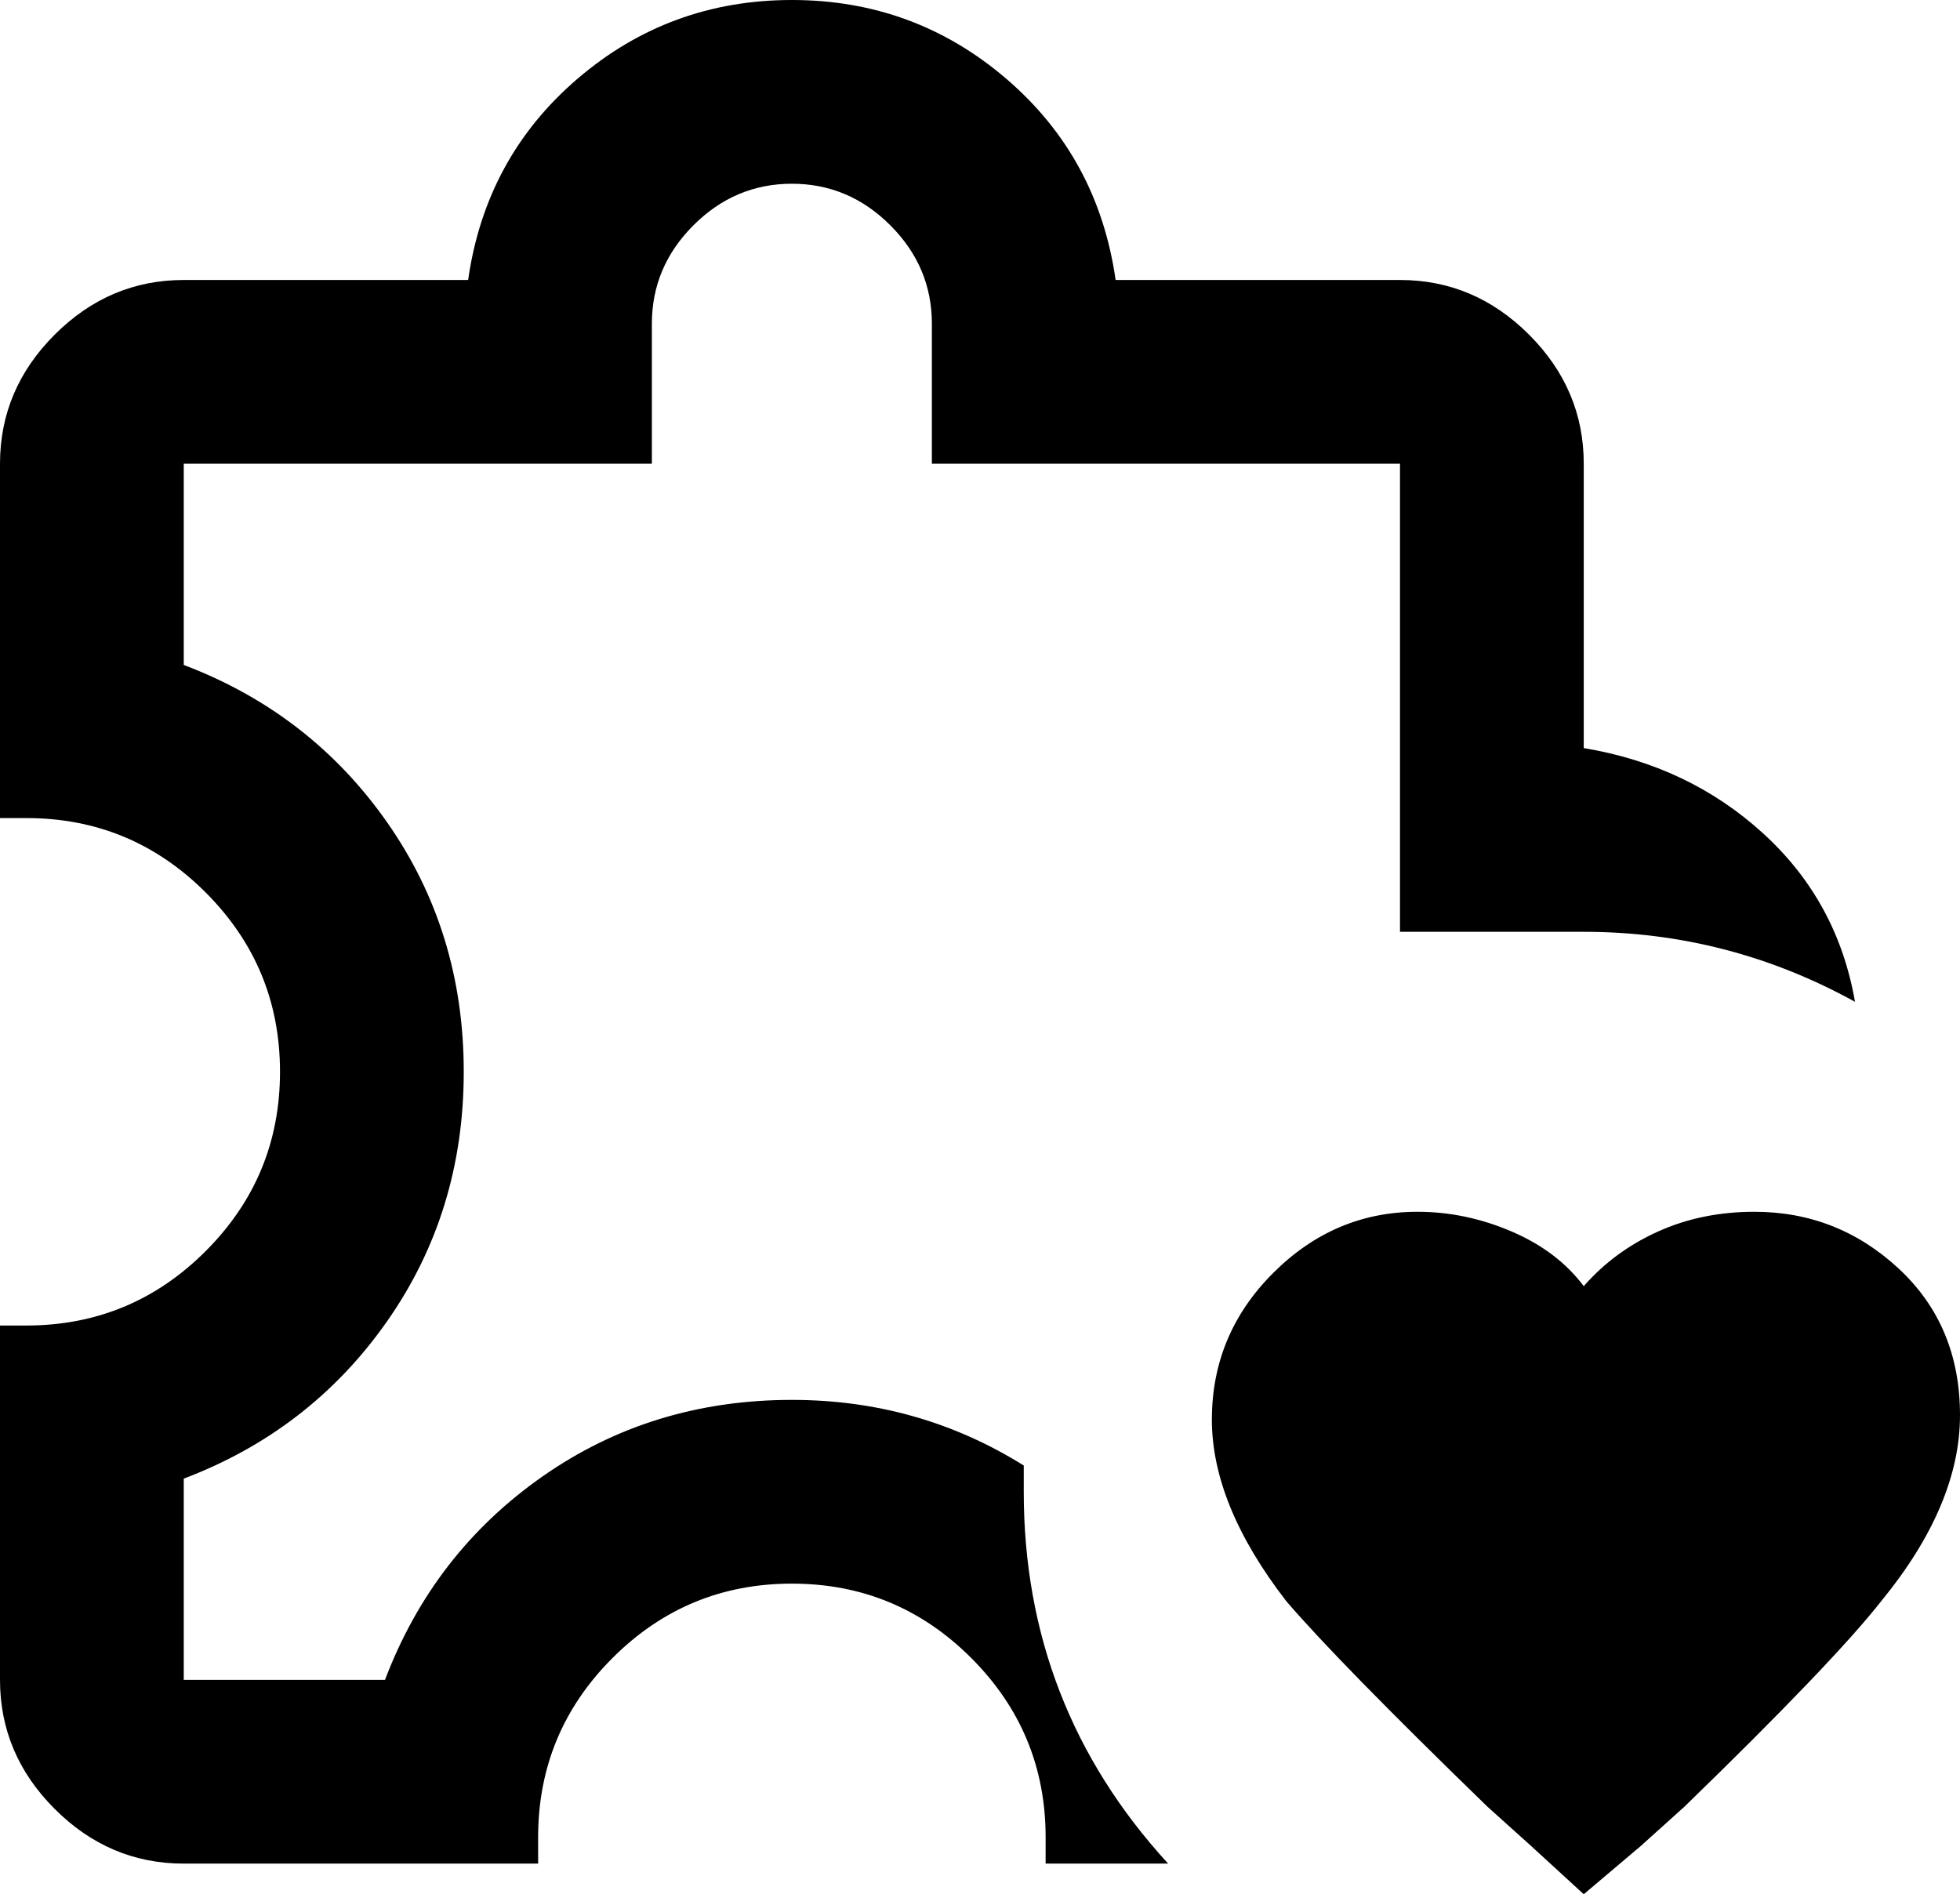 <svg xmlns="http://www.w3.org/2000/svg" viewBox="43 -28 448 433">
      <g transform="scale(1 -1) translate(0 -377)">
        <path d="M282 -21V-15Q282 9 265.0 26.0Q248 43 224.0 43.0Q200 43 183.0 26.0Q166 9 166 -15V-21H85Q68 -21 55.5 -8.5Q43 4 43 21V102H49Q73 102 90.0 119.0Q107 136 107.0 160.0Q107 184 90.0 201.0Q73 218 49 218H43V299Q43 316 55.5 328.5Q68 341 85 341H150Q154 369 175.0 387.0Q196 405 224.0 405.0Q252 405 273.0 387.0Q294 369 298 341H363Q380 341 392.5 328.5Q405 316 405 299V234Q429 230 446.0 214.5Q463 199 467 176Q438 192 405 192H363V299H256V331Q256 344 246.5 353.5Q237 363 224.0 363.0Q211 363 201.5 353.5Q192 344 192 331V299H85V253Q114 242 131.5 217.0Q149 192 149.0 160.0Q149 128 131.5 103.0Q114 78 85 67V21H131Q142 50 167.0 67.5Q192 85 224 85Q253 85 277 70V64Q277 15 310 -21ZM405 -28 418 -17 428 -8Q462 25 473 39Q491 61 491.0 81.5Q491 102 477.0 115.0Q463 128 444 128Q432 128 422.0 123.5Q412 119 405 111Q399 119 388.5 123.5Q378 128 367 128Q348 128 334.0 114.0Q320 100 320.0 80.5Q320 61 337 39Q349 25 383 -8L393 -17Z" />
      </g>
    </svg>